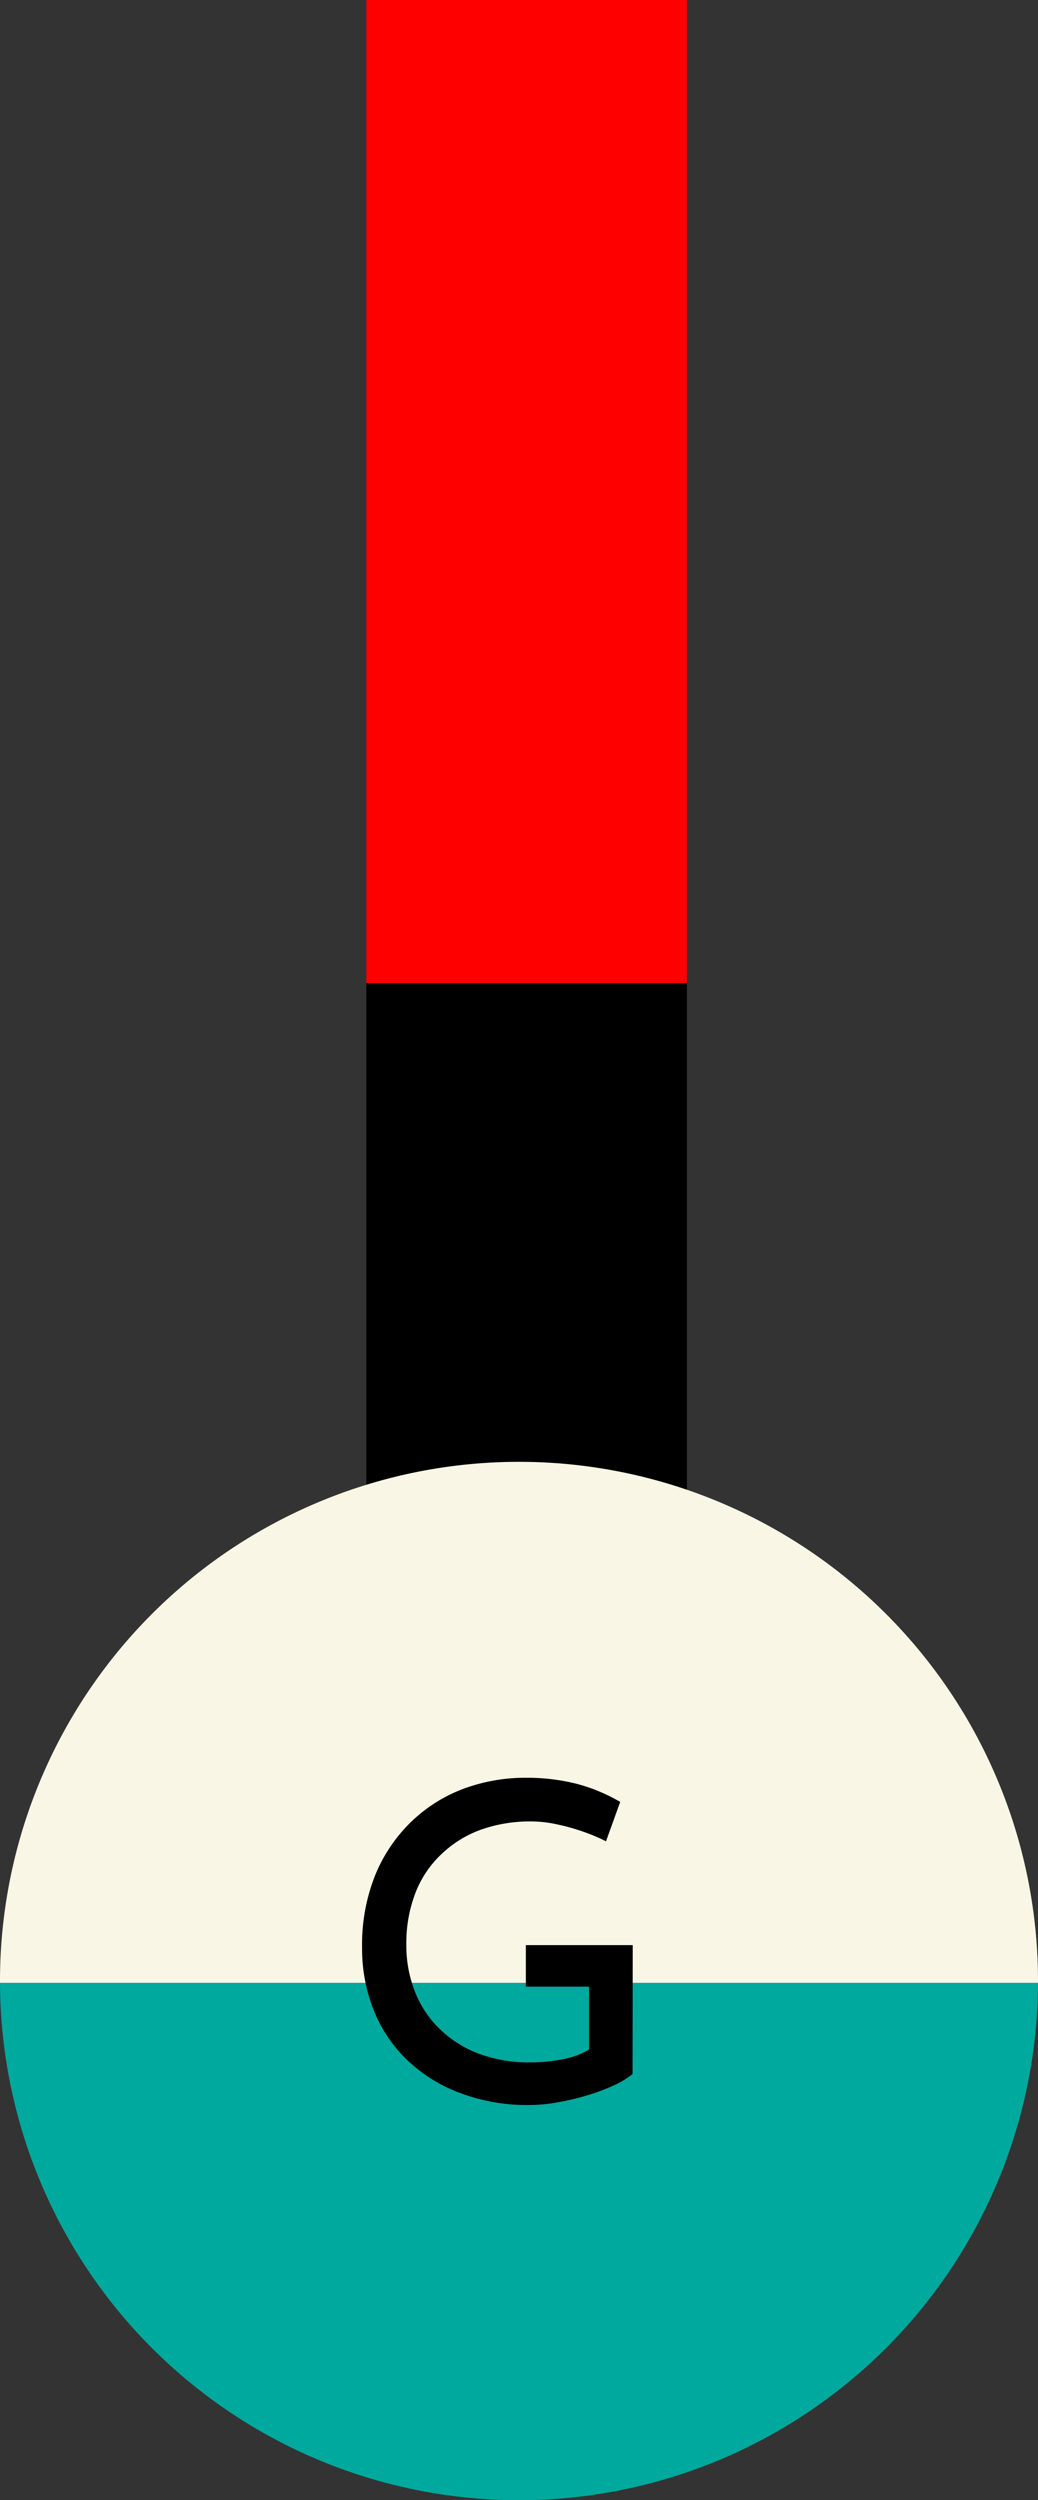 <svg xmlns="http://www.w3.org/2000/svg" viewBox="0 0 68 163.73"><rect x="0" y="0" width="68" height="163.73" fill="#333333" stroke="none"/><defs><style>.cls-1{fill:red;}.cls-2{fill:#00a99d;}.cls-3{fill:#f9f6e5;}</style></defs><title>G</title><g id="Layer_2" data-name="Layer 2"><g id="Layer_4" data-name="Layer 4"><rect class="cls-1" x="24" y="106.38" width="21" height="0.12"/><rect class="cls-1" x="24" width="21" height="64.38"/><rect x="24" y="64.38" width="21" height="42"/><path class="cls-2" d="M34,163.73A34,34,0,0,1,0,129.85H68A34,34,0,0,1,34,163.73Z"/><path class="cls-3" d="M34,95.73a34,34,0,0,1,34,34v.12H0v-.12A34,34,0,0,1,34,95.73Z"/></g><g id="Layer_5" data-name="Layer 5"><path d="M41.44,135.82a5.65,5.65,0,0,1-1.22.74,13.32,13.32,0,0,1-1.73.65,15.49,15.49,0,0,1-1.93.46,10.38,10.38,0,0,1-1.88.18,12.38,12.38,0,0,1-4.55-.79,10.08,10.08,0,0,1-3.47-2.17,9.27,9.27,0,0,1-2.19-3.28,10.89,10.89,0,0,1-.75-4.06,12.28,12.28,0,0,1,.85-4.73,10.3,10.3,0,0,1,2.34-3.49,9.94,9.94,0,0,1,3.43-2.18,11.63,11.63,0,0,1,4.11-.73,13.19,13.19,0,0,1,3.42.42A11.53,11.53,0,0,1,40.63,118l-.93,2.58a11.84,11.84,0,0,0-1.47-.62,13,13,0,0,0-1.75-.49,7.83,7.83,0,0,0-1.66-.19,9.6,9.6,0,0,0-3.37.56,7.32,7.32,0,0,0-2.58,1.63A6.86,6.86,0,0,0,27.2,124a9.13,9.13,0,0,0-.58,3.35,8.21,8.21,0,0,0,.58,3.12,6.76,6.76,0,0,0,1.67,2.46,7.3,7.3,0,0,0,2.56,1.58,9.38,9.38,0,0,0,3.31.55,10.64,10.64,0,0,0,2.09-.2,5.29,5.29,0,0,0,1.76-.64v-4.12H34.45v-2.72h7Z"/></g></g></svg>